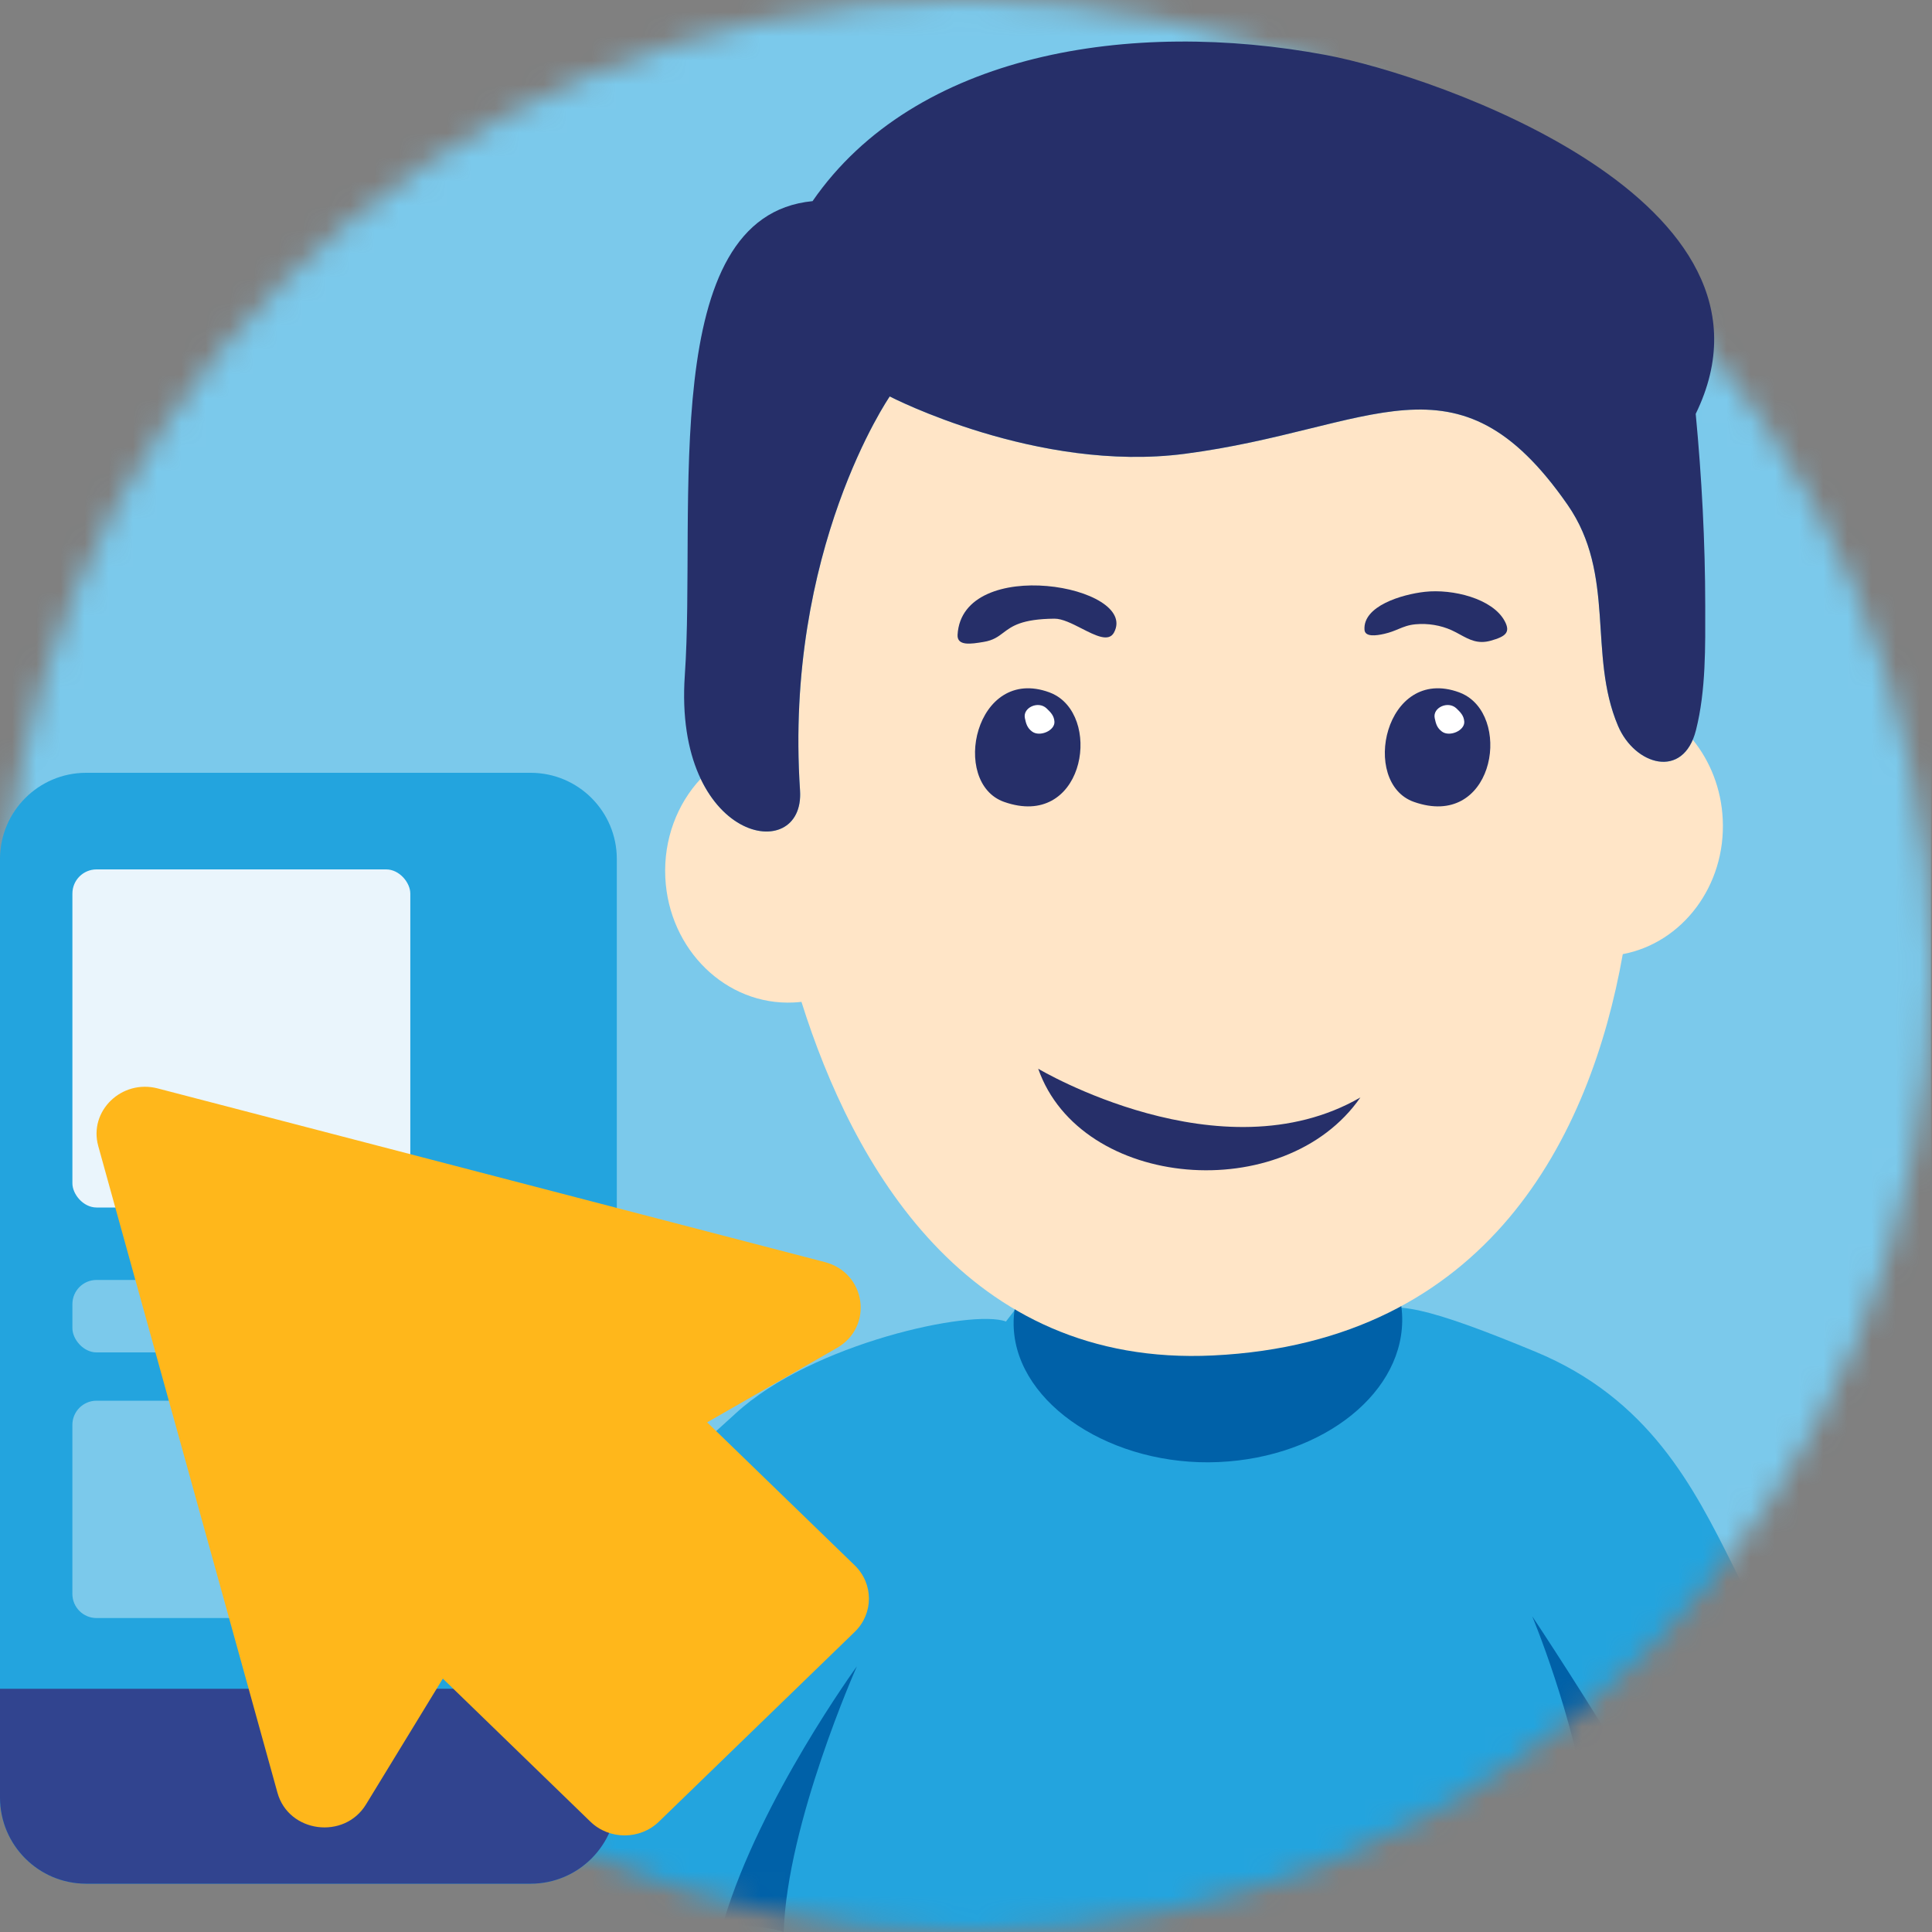 <svg width="80" height="80" viewBox="0 0 80 80" fill="none" xmlns="http://www.w3.org/2000/svg">
<rect x="0" y="0" width="80" height="80" fill="#808080" stroke="none"/>
<g clip-path="url(#clip0_5918_5770)">
<mask id="mask0_5918_5770" style="mask-type:alpha" maskUnits="userSpaceOnUse" x="0" y="0" width="80" height="80">
<ellipse rx="39.978" ry="40" transform="matrix(1 0 0.001 1 40 40)" fill="#C4C4C4"/>
</mask>
<g mask="url(#mask0_5918_5770)">
<rect width="79.956" height="80" fill="#7BC9EB"/>
<path d="M19.989 75.5C19.989 67.077 26.584 62.101 30.458 58.53C33.612 55.623 40.257 54.197 41.654 54.721C44.169 51.408 47.383 48 47.383 48C47.383 48 53.092 49.059 56.599 54.563C56.608 54.55 56.617 54.539 56.625 54.53C57.411 53.687 59.309 54.206 63.569 55.968C68.299 57.924 70.133 61.585 71.766 64.844C72.155 65.621 72.532 66.374 72.935 67.077C73.622 68.276 74.309 69.4 74.959 70.422C68.329 77.128 59.251 81.466 49.073 81.954C38.32 82.47 27.375 82.186 19.989 75.5Z" fill="#23A4DE"/>
<path d="M32.452 80C31.617 79.719 30.794 79.828 29.984 79.5C31.483 74.5 35.481 69 35.481 69C35.481 69 32.585 75.501 32.452 80Z" fill="#0061A8"/>
<path d="M67.963 74.133C67.256 74.511 66.536 74.87 65.804 75.211C65.125 70.922 63.445 66.925 63.445 66.925C63.445 66.925 65.914 70.632 67.963 74.133Z" fill="#0061A8"/>
<path d="M50.459 60.541C54.822 60.347 58.224 57.609 58.057 54.425C57.891 51.241 54.22 48.817 49.857 49.011C45.494 49.205 41.811 51.816 41.977 55C42.143 58.184 46.096 60.735 50.459 60.541Z" fill="#0061A8"/>
</g>
<path d="M29.013 32.248C28.043 33.288 27.473 34.749 27.549 36.339C27.693 39.33 30.073 41.646 32.864 41.511C32.972 41.506 33.08 41.497 33.187 41.485C35.294 48.187 39.988 56.621 50.226 56.127C61.613 55.579 65.86 47.042 67.196 39.509C69.661 39.045 71.468 36.679 71.335 33.925C71.275 32.662 70.815 31.52 70.095 30.631C69.427 32.205 67.641 31.57 66.998 30.054C66.455 28.774 66.369 27.433 66.283 26.088C66.169 24.323 66.056 22.55 64.907 20.897C61.478 15.964 58.693 16.65 54.263 17.741C52.751 18.113 51.047 18.532 49.06 18.791C42.951 19.589 36.842 16.416 36.842 16.416C36.842 16.416 32.465 22.765 33.128 32.728C33.281 35.037 30.376 35.115 29.013 32.248Z" fill="#FFE5C7"/>
<path d="M40.719 26.582C40.221 26.665 39.624 26.764 39.651 26.284C39.84 22.965 47.173 24.252 46.128 26.192C45.91 26.596 45.365 26.319 44.791 26.026C44.396 25.824 43.986 25.615 43.661 25.618C42.298 25.631 41.9 25.932 41.546 26.199C41.329 26.363 41.128 26.515 40.732 26.58L40.719 26.582Z" fill="#262F69"/>
<path d="M59.002 24.506C60.149 24.379 61.806 24.782 62.307 25.719C62.557 26.188 62.346 26.356 61.728 26.53C61.197 26.679 60.846 26.487 60.462 26.278C60.348 26.215 60.231 26.151 60.106 26.095C59.656 25.891 59.128 25.803 58.616 25.85C58.318 25.877 58.118 25.96 57.903 26.049C57.737 26.118 57.561 26.191 57.324 26.245C56.973 26.326 56.522 26.38 56.501 26.079C56.432 25.095 58.041 24.613 59.002 24.506Z" fill="#262F69"/>
<path d="M60.685 28.792C60.602 28.744 60.514 28.703 60.421 28.669C57.347 27.54 56.303 32.414 58.548 33.205C61.788 34.347 62.61 29.892 60.685 28.792Z" fill="#262F69"/>
<path d="M43.452 28.669C43.545 28.703 43.633 28.744 43.716 28.792C45.64 29.892 44.818 34.347 41.578 33.205C39.334 32.414 40.377 27.54 43.452 28.669Z" fill="#262F69"/>
<path d="M60.306 29.332C59.965 29.008 59.316 29.296 59.408 29.736C59.456 29.961 59.5 30.14 59.708 30.293C60.024 30.527 60.657 30.253 60.632 29.881C60.615 29.638 60.483 29.5 60.306 29.332Z" fill="white"/>
<path d="M42.99 44.254C42.99 44.254 50.56 48.772 56.33 45.444C53.2 49.962 44.749 49.27 42.99 44.254Z" fill="#262F69"/>
<path d="M43.336 29.332C42.995 29.008 42.346 29.296 42.438 29.736C42.486 29.96 42.531 30.14 42.738 30.293C43.054 30.527 43.688 30.253 43.662 29.88C43.645 29.638 43.513 29.5 43.336 29.332Z" fill="white"/>
<path d="M33.646 8.329C37.884 2.193 46.823 0.762 54.908 2.278C59.485 3.136 74.514 8.327 70.216 17.137C70.466 19.776 70.608 22.438 70.61 25.089C70.612 26.774 70.643 28.585 70.227 30.232C69.705 32.296 67.689 31.685 66.998 30.054C65.742 27.093 66.931 23.809 64.907 20.897C60.307 14.28 56.866 17.773 49.06 18.791C42.951 19.588 36.842 16.416 36.842 16.416C36.842 16.416 32.465 22.765 33.127 32.727C33.336 35.87 27.88 34.88 28.357 27.959C28.834 21.038 27.182 8.949 33.646 8.329Z" fill="#262F69"/>
<path d="M0 74.439C0.005 76.403 1.596 77.995 3.559 78H21.982C23.945 77.995 25.535 76.404 25.541 74.44V35.561C25.536 33.597 23.945 32.005 21.982 32H3.559C1.596 32.005 0.005 33.597 0 35.561V74.439Z" fill="#23A4DE"/>
<path d="M21.982 78H3.559C1.596 77.995 0.005 76.403 0 74.439V69.929C11.735 69.929 15.098 69.929 25.541 69.929V74.44C25.535 76.404 23.945 77.995 21.982 78Z" fill="#31448F"/>
<rect x="2.998" y="36" width="13.992" height="14" rx="1" fill="#EAF5FC"/>
<path d="M2.997 59C2.997 58.448 3.445 58 3.997 58H17.989C18.541 58 18.989 58.448 18.989 59V66C18.989 66.552 18.541 67 17.989 67H3.997C3.445 67 2.997 66.552 2.997 66V59Z" fill="#7BC9EB"/>
<rect x="2.998" y="53" width="10.994" height="3" rx="1" fill="#7BC9EB"/>
<path d="M35.393 67.572L27.286 75.429C26.506 76.188 25.231 76.193 24.445 75.429L18.337 69.507L15.156 74.717C14.254 76.195 11.947 75.892 11.488 74.23L4.068 47.453C3.668 46.008 5.035 44.68 6.53 45.069L34.154 52.26C35.868 52.705 36.183 54.938 34.656 55.816L29.282 58.896L35.393 64.819C36.176 65.58 36.176 66.811 35.393 67.572V67.572Z" fill="#FFB71B"/>
</g>
<defs>
<clipPath id="clip0_5918_5770">
<rect width="80" height="80" fill="white"/>
</clipPath>
</defs>
</svg>
